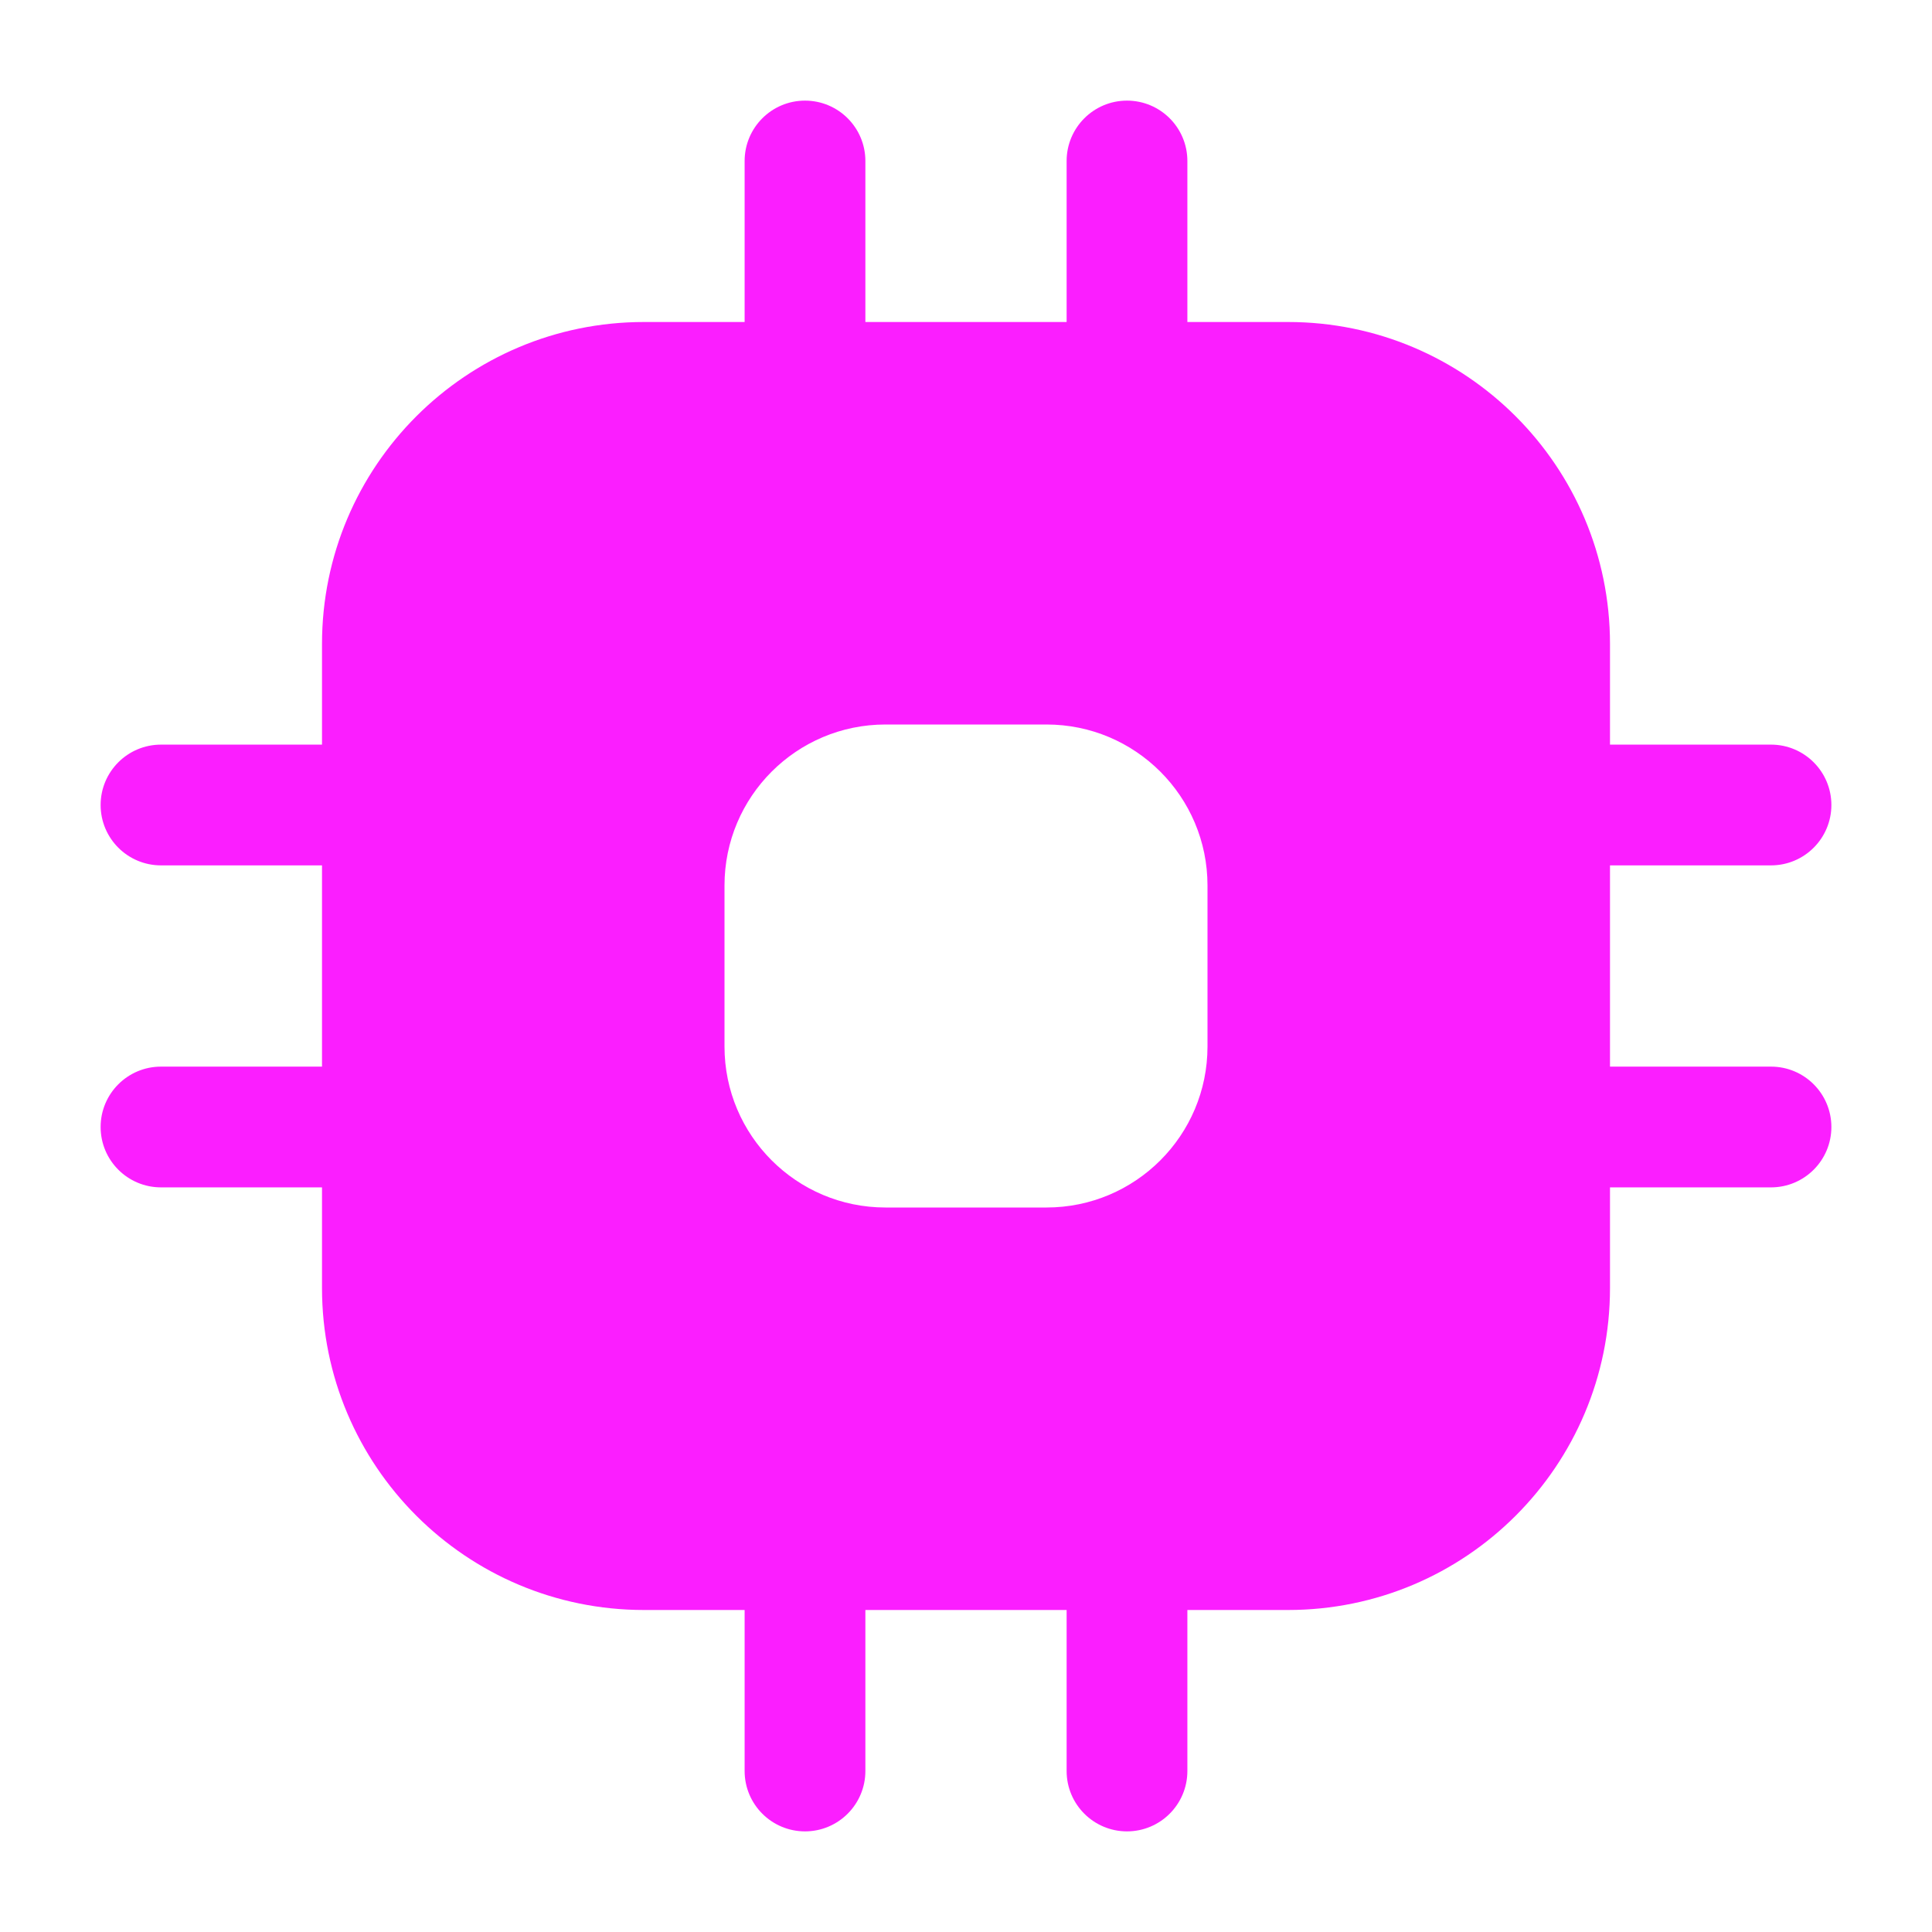<svg width="84" height="84" viewBox="0 0 84 84" fill="none" xmlns="http://www.w3.org/2000/svg">
<path fill-rule="evenodd" clip-rule="evenodd" d="M35 4.375C36.45 4.375 37.625 5.55 37.625 7V14H46.375V7C46.375 5.55 47.55 4.375 49 4.375C50.45 4.375 51.625 5.55 51.625 7V14H56C63.732 14 70 20.268 70 28V32.375H77C78.45 32.375 79.625 33.55 79.625 35C79.625 36.45 78.45 37.625 77 37.625H70V46.375H77C78.45 46.375 79.625 47.55 79.625 49C79.625 50.45 78.45 51.625 77 51.625H70V56C70 63.732 63.732 70 56 70H51.625V77C51.625 78.45 50.45 79.625 49 79.625C47.55 79.625 46.375 78.45 46.375 77V70H37.625V77C37.625 78.45 36.45 79.625 35 79.625C33.55 79.625 32.375 78.45 32.375 77V70H28C20.268 70 14 63.732 14 56V51.625H7C5.55 51.625 4.375 50.45 4.375 49C4.375 47.55 5.55 46.375 7 46.375H14V37.625H7C5.55 37.625 4.375 36.45 4.375 35C4.375 33.55 5.55 32.375 7 32.375H14V28C14 20.268 20.268 14 28 14H32.375V7C32.375 5.55 33.55 4.375 35 4.375ZM38.5 31.5C34.634 31.5 31.5 34.634 31.5 38.5V45.5C31.5 49.366 34.634 52.5 38.5 52.5H45.5C49.366 52.5 52.5 49.366 52.5 45.5V38.5C52.5 34.634 49.366 31.5 45.5 31.5H38.5Z" fill="#FB1EFF"/>
</svg>
